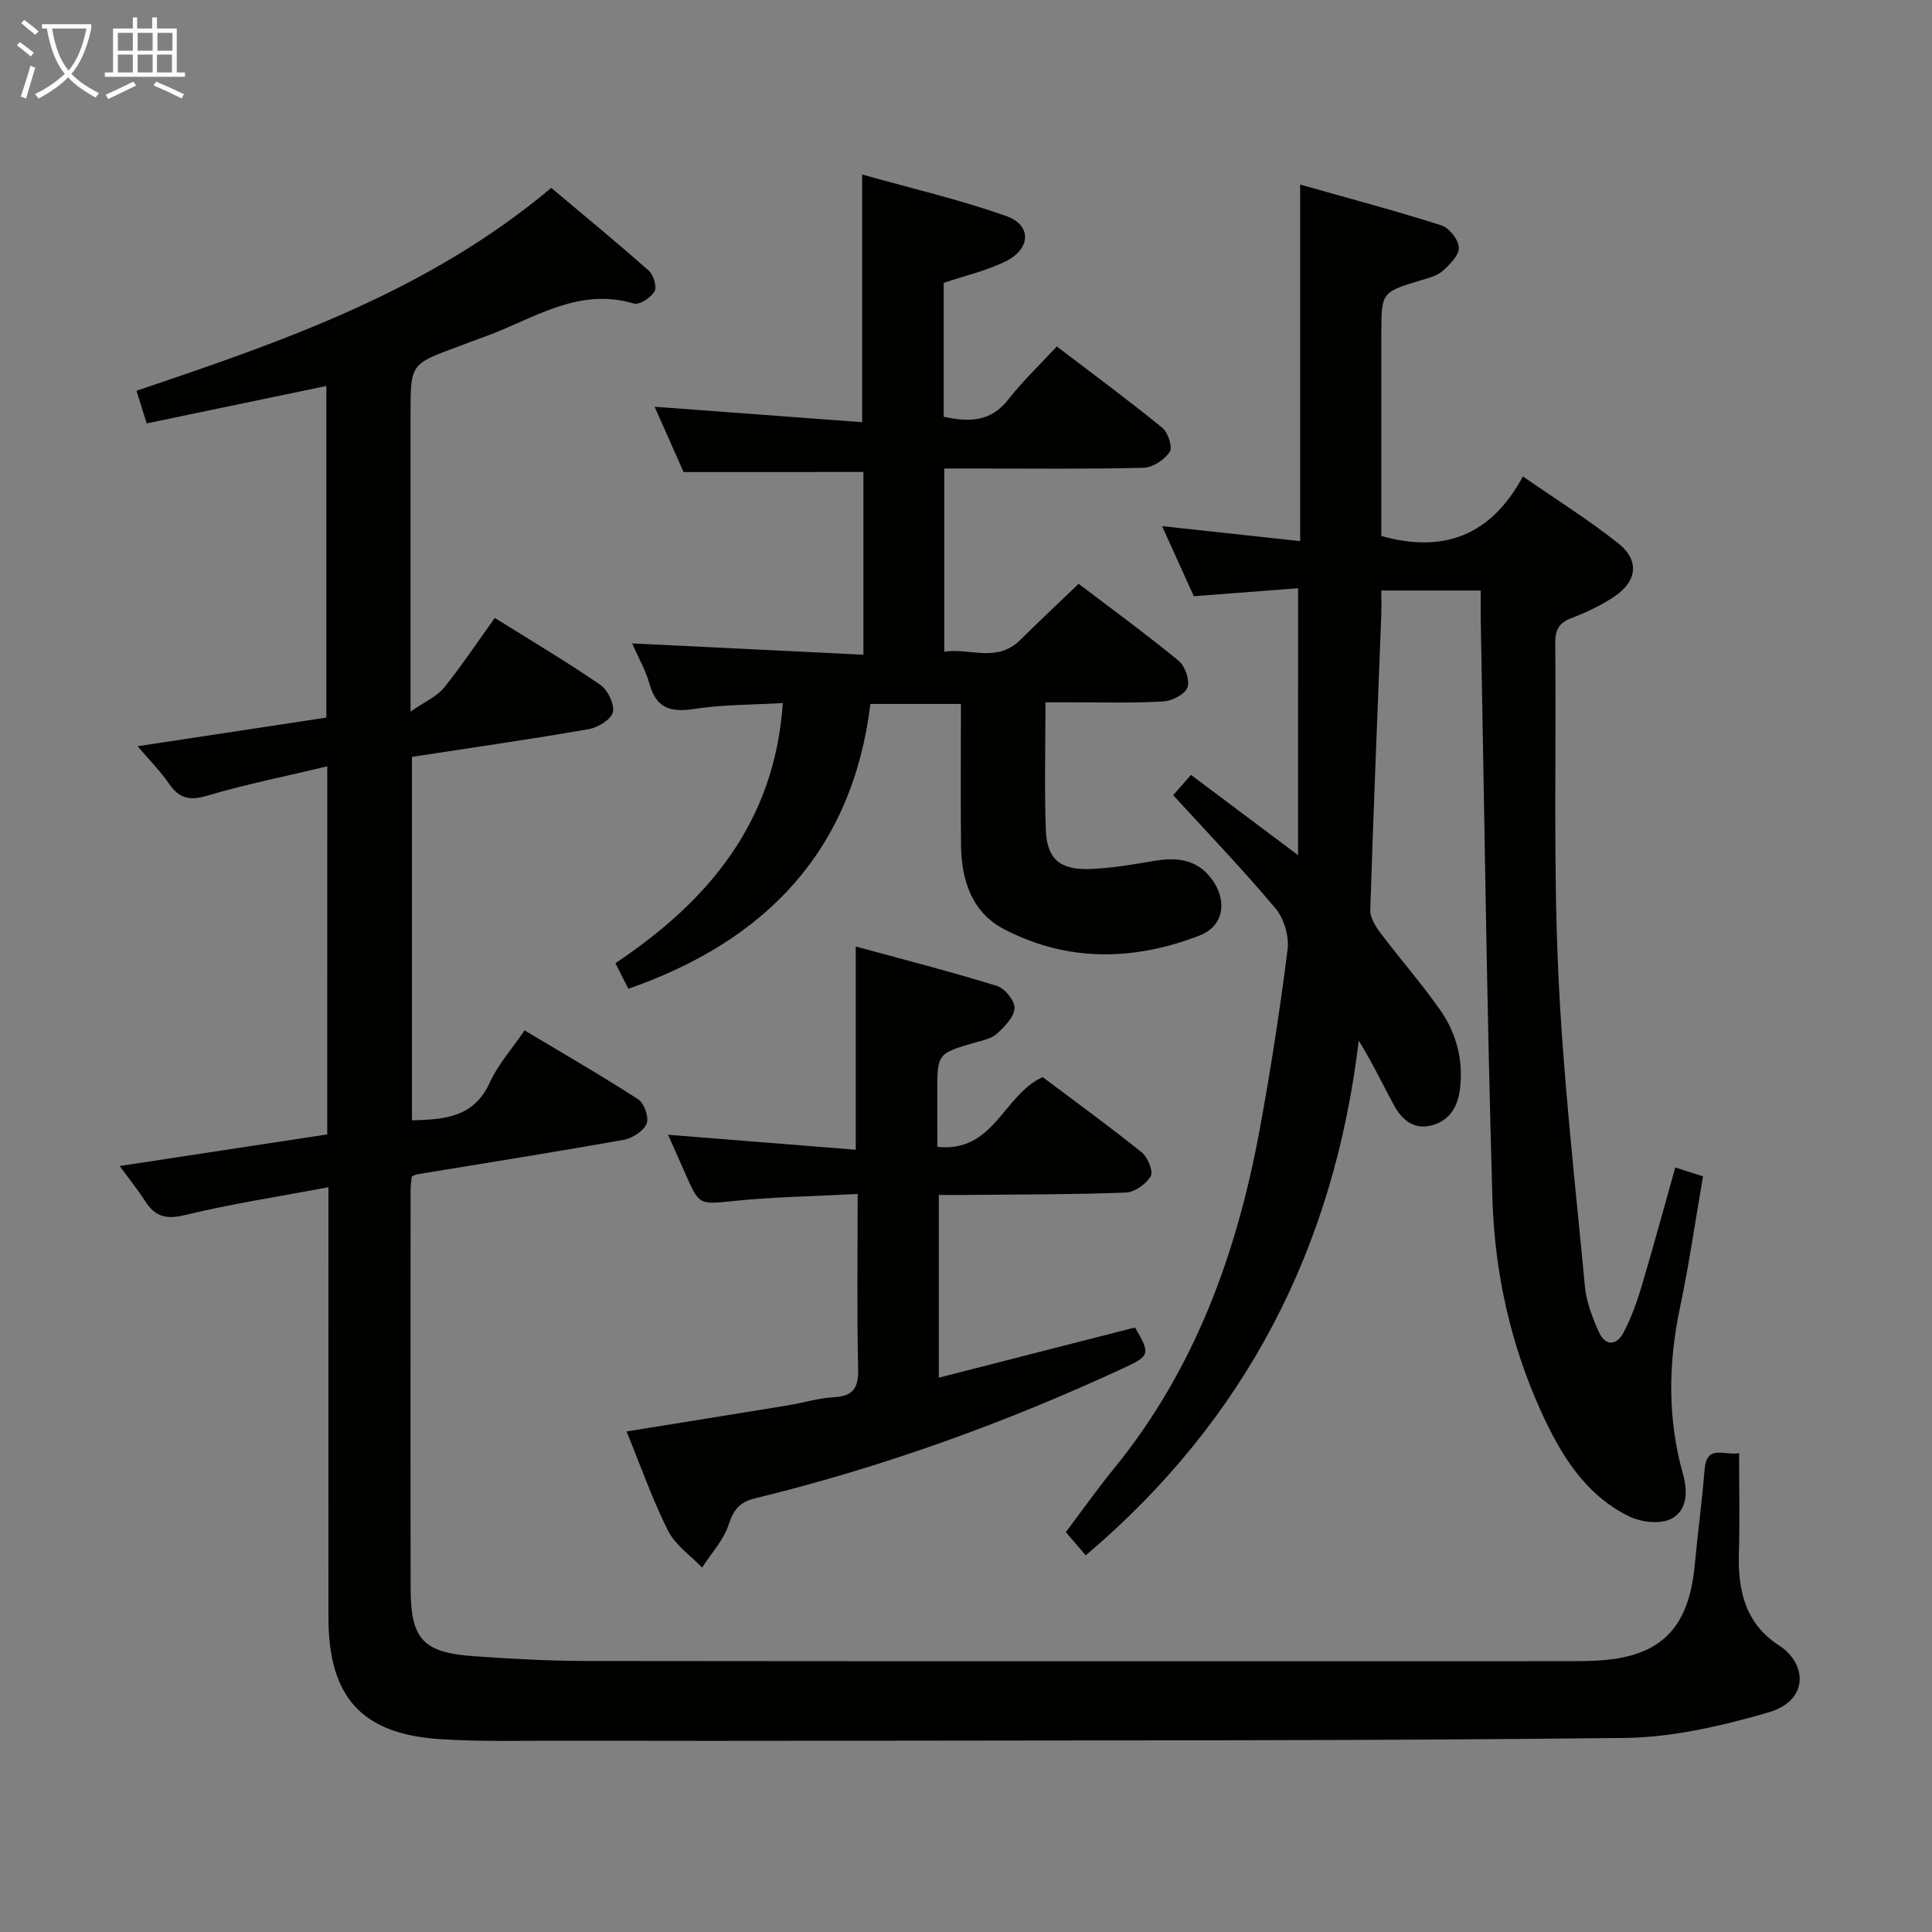 <svg enable-background="new 0 0 400 400" viewBox="0 0 400 400" xmlns="http://www.w3.org/2000/svg"><rect x="0" y="0" width="400" height="400" fill="#808080" stroke="none"/><g fill="#010100"><path d="m67.76 158.66c-8.61 2.06-16.87 3.71-24.91 6.09-3.66 1.09-5.78.52-7.86-2.51-1.73-2.53-3.94-4.73-6.5-7.74 13.54-2.05 26.1-3.96 39.08-5.93 0-22.67 0-45.39 0-68.66-12.27 2.56-24.61 5.13-37.2 7.75-.78-2.48-1.36-4.33-2.11-6.76 30.27-10.21 60.3-20.53 85.87-42 6.66 5.6 13.54 11.25 20.19 17.14.99.87 1.73 3.37 1.19 4.3-.75 1.29-3.13 2.85-4.28 2.5-11.64-3.46-20.87 3.26-30.84 6.85-1.88.68-3.73 1.4-5.61 2.09-9.78 3.61-9.78 3.6-9.78 13.78v54.49 7.28c3.1-2.16 5.48-3.16 6.91-4.93 3.65-4.52 6.88-9.38 10.53-14.46 7.33 4.58 14.73 8.96 21.8 13.81 1.57 1.07 3.02 4.03 2.65 5.7-.34 1.51-3.11 3.19-5.03 3.52-12.08 2.1-24.21 3.83-36.57 5.73v75.25c6.72-.17 12.83-.57 16.14-7.86 1.69-3.71 4.54-6.89 7.18-10.76 8.01 4.8 15.9 9.34 23.53 14.28 1.25.81 2.28 3.8 1.73 5.06-.67 1.54-2.97 3.01-4.78 3.33-14.22 2.53-28.49 4.78-42.74 7.13-.3.05-.58.23-1.11.45-.07.87-.23 1.84-.23 2.81-.01 27.49-.05 54.99.01 82.48.02 10.53 2.56 13.29 13.1 14.03 7.79.55 15.61.98 23.42.99 67.32.08 134.63.04 201.95.04 2.33 0 4.67.01 7-.11 13.19-.67 19.13-6.49 20.38-19.75.63-6.62 1.51-13.21 2.05-19.84.43-5.27 4.04-2.83 7.14-3.37 0 7.17.15 13.97-.04 20.75-.22 7.74 1.34 14.57 8.34 19.08 5.67 3.66 6.36 11.37-2.26 13.86-9.64 2.78-19.79 5.16-29.74 5.27-53.31.61-106.63.48-159.95.58-19.99.04-39.99.03-59.99-.01-8.45-.01-16.94.24-25.36-.32-16.2-1.07-23.04-8.72-23.06-25.16-.03-27.64 0-55.3 0-82.96 0-1.8 0-3.6 0-6.14-10.33 1.94-20.15 3.43-29.77 5.77-3.94.96-6.17.24-8.2-2.93-1.5-2.35-3.27-4.53-5.25-7.24 14.65-2.23 28.78-4.38 42.97-6.54.01-25.39.01-50.33.01-76.21z"/><path d="m268.76 121.79c-7.13.54-14.22 1.09-21.59 1.65-2.12-4.67-4.22-9.31-6.58-14.51 9.88 1.07 19.06 2.06 28.59 3.1 0-24.65 0-48.71 0-73.82 9.97 2.82 19.67 5.4 29.22 8.44 1.63.52 3.58 2.98 3.64 4.6.06 1.6-1.88 3.54-3.36 4.85-1.17 1.03-2.95 1.46-4.53 1.94-8.15 2.48-8.16 2.46-8.16 11.19v41.74c12.95 3.64 22.72-.12 29.31-12.33 7.07 4.9 13.69 9.03 19.76 13.86 4.44 3.53 3.9 7.87-.9 11.06-2.75 1.83-5.81 3.27-8.91 4.45-2.65 1.01-3.28 2.57-3.25 5.25.21 22.49-.4 45.02.6 67.48.97 21.88 3.48 43.71 5.53 65.53.3 3.23 1.54 6.47 2.87 9.46 1.32 2.95 3.65 2.99 5.15.13 1.53-2.92 2.69-6.08 3.64-9.25 2.42-8.09 4.62-16.24 7.06-24.9 2.01.65 3.64 1.18 5.74 1.85-1.6 9.22-2.88 18.23-4.76 27.12-2.45 11.61-2.6 23.1.62 34.54 1.05 3.75.83 7.61-2.51 9.27-2.29 1.14-6.21.66-8.68-.55-9.16-4.5-14.21-12.92-18.22-21.76-6.32-13.92-9.6-28.81-10.05-43.98-1.16-39.77-1.66-79.56-2.41-119.34-.04-2.13-.01-4.25-.01-6.6-7.02 0-13.46 0-20.59 0 0 1.81.06 3.57-.01 5.32-.78 20.27-1.62 40.54-2.27 60.81-.05 1.54 1.03 3.33 2.03 4.67 4.09 5.43 8.61 10.56 12.5 16.14 3.3 4.74 4.74 10.24 4.06 16.12-.44 3.78-2.14 6.77-6.01 7.71-3.65.89-6.09-1.27-7.69-4.23-2.34-4.31-4.43-8.76-7.28-13.34-5.09 42.75-23.31 78.42-56.52 106.56-1.14-1.33-2.5-2.92-4.12-4.81 3.3-4.38 6.44-8.84 9.88-13.05 16.77-20.54 25.5-44.55 30.24-70.22 2.29-12.39 4.21-24.87 5.79-37.37.34-2.72-.72-6.37-2.48-8.47-6.72-8.01-13.98-15.56-21.21-23.47 1.07-1.22 2.14-2.44 3.69-4.2 7.09 5.31 14.06 10.54 22.17 16.62.01-18.78.01-36.61.01-55.26z"/><path d="m216.45 145.41c0 9.45-.23 17.94.08 26.42.22 5.97 2.91 8.3 9.03 8.09 4.44-.15 8.88-.91 13.28-1.66 4.73-.81 8.95-.45 12.06 3.77 3.26 4.41 2.51 9.7-2.52 11.65-13.58 5.27-27.37 5.55-40.51-1.31-6.64-3.46-8.82-10.12-8.9-17.34-.1-9.64-.02-19.29-.02-29.28-6.28 0-12.2 0-18.74 0-3.73 30.38-21.63 49.04-50.11 58.96-.74-1.46-1.63-3.2-2.69-5.29 19.27-12.87 32.99-29.17 34.66-53.86-6.21.37-12.32.29-18.29 1.21-4.86.75-7.88-.05-9.3-5.15-.79-2.83-2.31-5.45-3.6-8.41 16.06.78 31.82 1.55 47.88 2.34 0-13.3 0-25.57 0-37.83-12.2.01-24.4.01-37.23.01-1.75-3.95-3.81-8.59-6-13.52 14.63 1.09 28.65 2.13 42.97 3.2 0-17.31 0-33.67 0-51.28 10.04 2.83 20.12 5.17 29.83 8.6 5.36 1.89 5.11 6.86-.24 9.44-3.97 1.92-8.38 2.93-12.71 4.39v27.72c5.22 1.13 9.72 1.13 13.39-3.58 2.95-3.79 6.47-7.13 10.03-10.97 7.77 5.93 14.96 11.22 21.87 16.86 1.18.96 2.14 4.04 1.5 4.99-1.09 1.62-3.51 3.22-5.42 3.27-11.83.29-23.67.15-35.5.15-1.81 0-3.61 0-5.75 0v37.93c5.24-.84 10.87 2.38 15.73-2.43 3.88-3.84 7.86-7.58 12.09-11.63 6.81 5.18 13.91 10.36 20.7 15.93 1.34 1.1 2.35 4.03 1.83 5.52-.49 1.41-3.16 2.79-4.95 2.9-6.14.37-12.32.18-18.49.19-1.78 0-3.57 0-5.96 0z"/><path d="m194.07 237.45c11.78 1.22 13.59-10.71 21.8-14.45 6.56 4.93 13.67 10.09 20.51 15.58 1.25 1 2.45 3.94 1.87 4.94-.95 1.63-3.34 3.32-5.19 3.39-10.98.42-21.98.38-32.98.49-1.8.02-3.6 0-5.71 0v37.83c13.74-3.52 27.2-6.96 40.62-10.39 3.24 5.48 3.07 5.89-2.33 8.39-24.61 11.41-50.03 20.57-76.4 27-3.08.75-4.41 2.35-5.41 5.44-1.04 3.21-3.6 5.94-5.49 8.88-2.4-2.52-5.55-4.65-7.04-7.62-3.26-6.49-5.67-13.41-8.6-20.56 11.41-1.84 22.48-3.62 33.55-5.43 3.11-.51 6.18-1.48 9.3-1.65 4.06-.21 5.2-1.91 5.1-5.91-.27-11.77-.1-23.56-.1-36.18-8.88.47-17.15.59-25.35 1.42-7.42.75-7.39 1.08-10.35-5.66-1.06-2.41-2.13-4.81-3.55-8.02 13.26 1.06 25.82 2.06 38.85 3.1 0-14.25 0-27.62 0-42.08 9.96 2.72 19.68 5.21 29.26 8.17 1.62.5 3.71 3.1 3.62 4.61-.11 1.85-2.06 3.84-3.65 5.28-1.15 1.04-2.99 1.39-4.58 1.85-7.76 2.26-7.77 2.24-7.77 10.47.02 3.49.02 6.97.02 11.11z"/></g><path d="m6.4 11.7c-1-.8-1.9-1.6-2.9-2.3l.6-.7c.9.7 1.9 1.4 2.9 2.2zm-2.1 8.3c.7-2.1 1.4-4.2 2-6.4.2.1.6.3 1 .4-.7 2.3-1.3 4.4-1.9 6.4zm3-12.8c-1.1-.9-2.1-1.7-2.9-2.4l.6-.7c1 .8 2 1.5 3 2.4zm1.4-1.3v-.9h10.2v.9c-.9 4.2-2.3 7.3-4.1 9.4 1.3 1.4 3.2 2.7 5.7 4-.2.2-.4.5-.7.9-2.5-1.4-4.4-2.7-5.7-4.2-1.4 1.5-3.5 3-6.1 4.4 0 0 0 0-.1-.1-.3-.4-.5-.7-.7-.8 2.7-1.3 4.7-2.8 6.2-4.2-1.8-2.2-3-5.3-3.7-9.4zm9.2 0h-7.1c.6 3.8 1.7 6.7 3.4 8.7 1.7-2 2.9-4.8 3.7-8.7z" fill="#fafbfa"/><path d="m31.6 3.6h.9v2.3h4.1v9.1h1.7v.9h-16.6v-.9h1.7v-9.1h4.1v-2.3h.9v2.3h3.1v-2.3zm-4 13.3.6.8c-1.9.9-3.8 1.9-5.8 2.8-.2-.3-.3-.6-.5-.9 2-.9 3.9-1.8 5.7-2.7zm-3.2-10.1v3.7h3.1v-3.7zm0 4.5v3.7h3.1v-3.7zm4.1-4.5v3.7h3.1v-3.7zm0 4.5v3.7h3.1v-3.7zm9.1 9.1c-2.1-1.1-4.1-2-5.8-2.7l.5-.8c2.2.9 4.1 1.8 5.8 2.6zm-1.9-13.6h-3.1v3.7h3.1zm-3.2 4.5v3.7h3.1v-3.7z" fill="#fafbfa"/></svg>